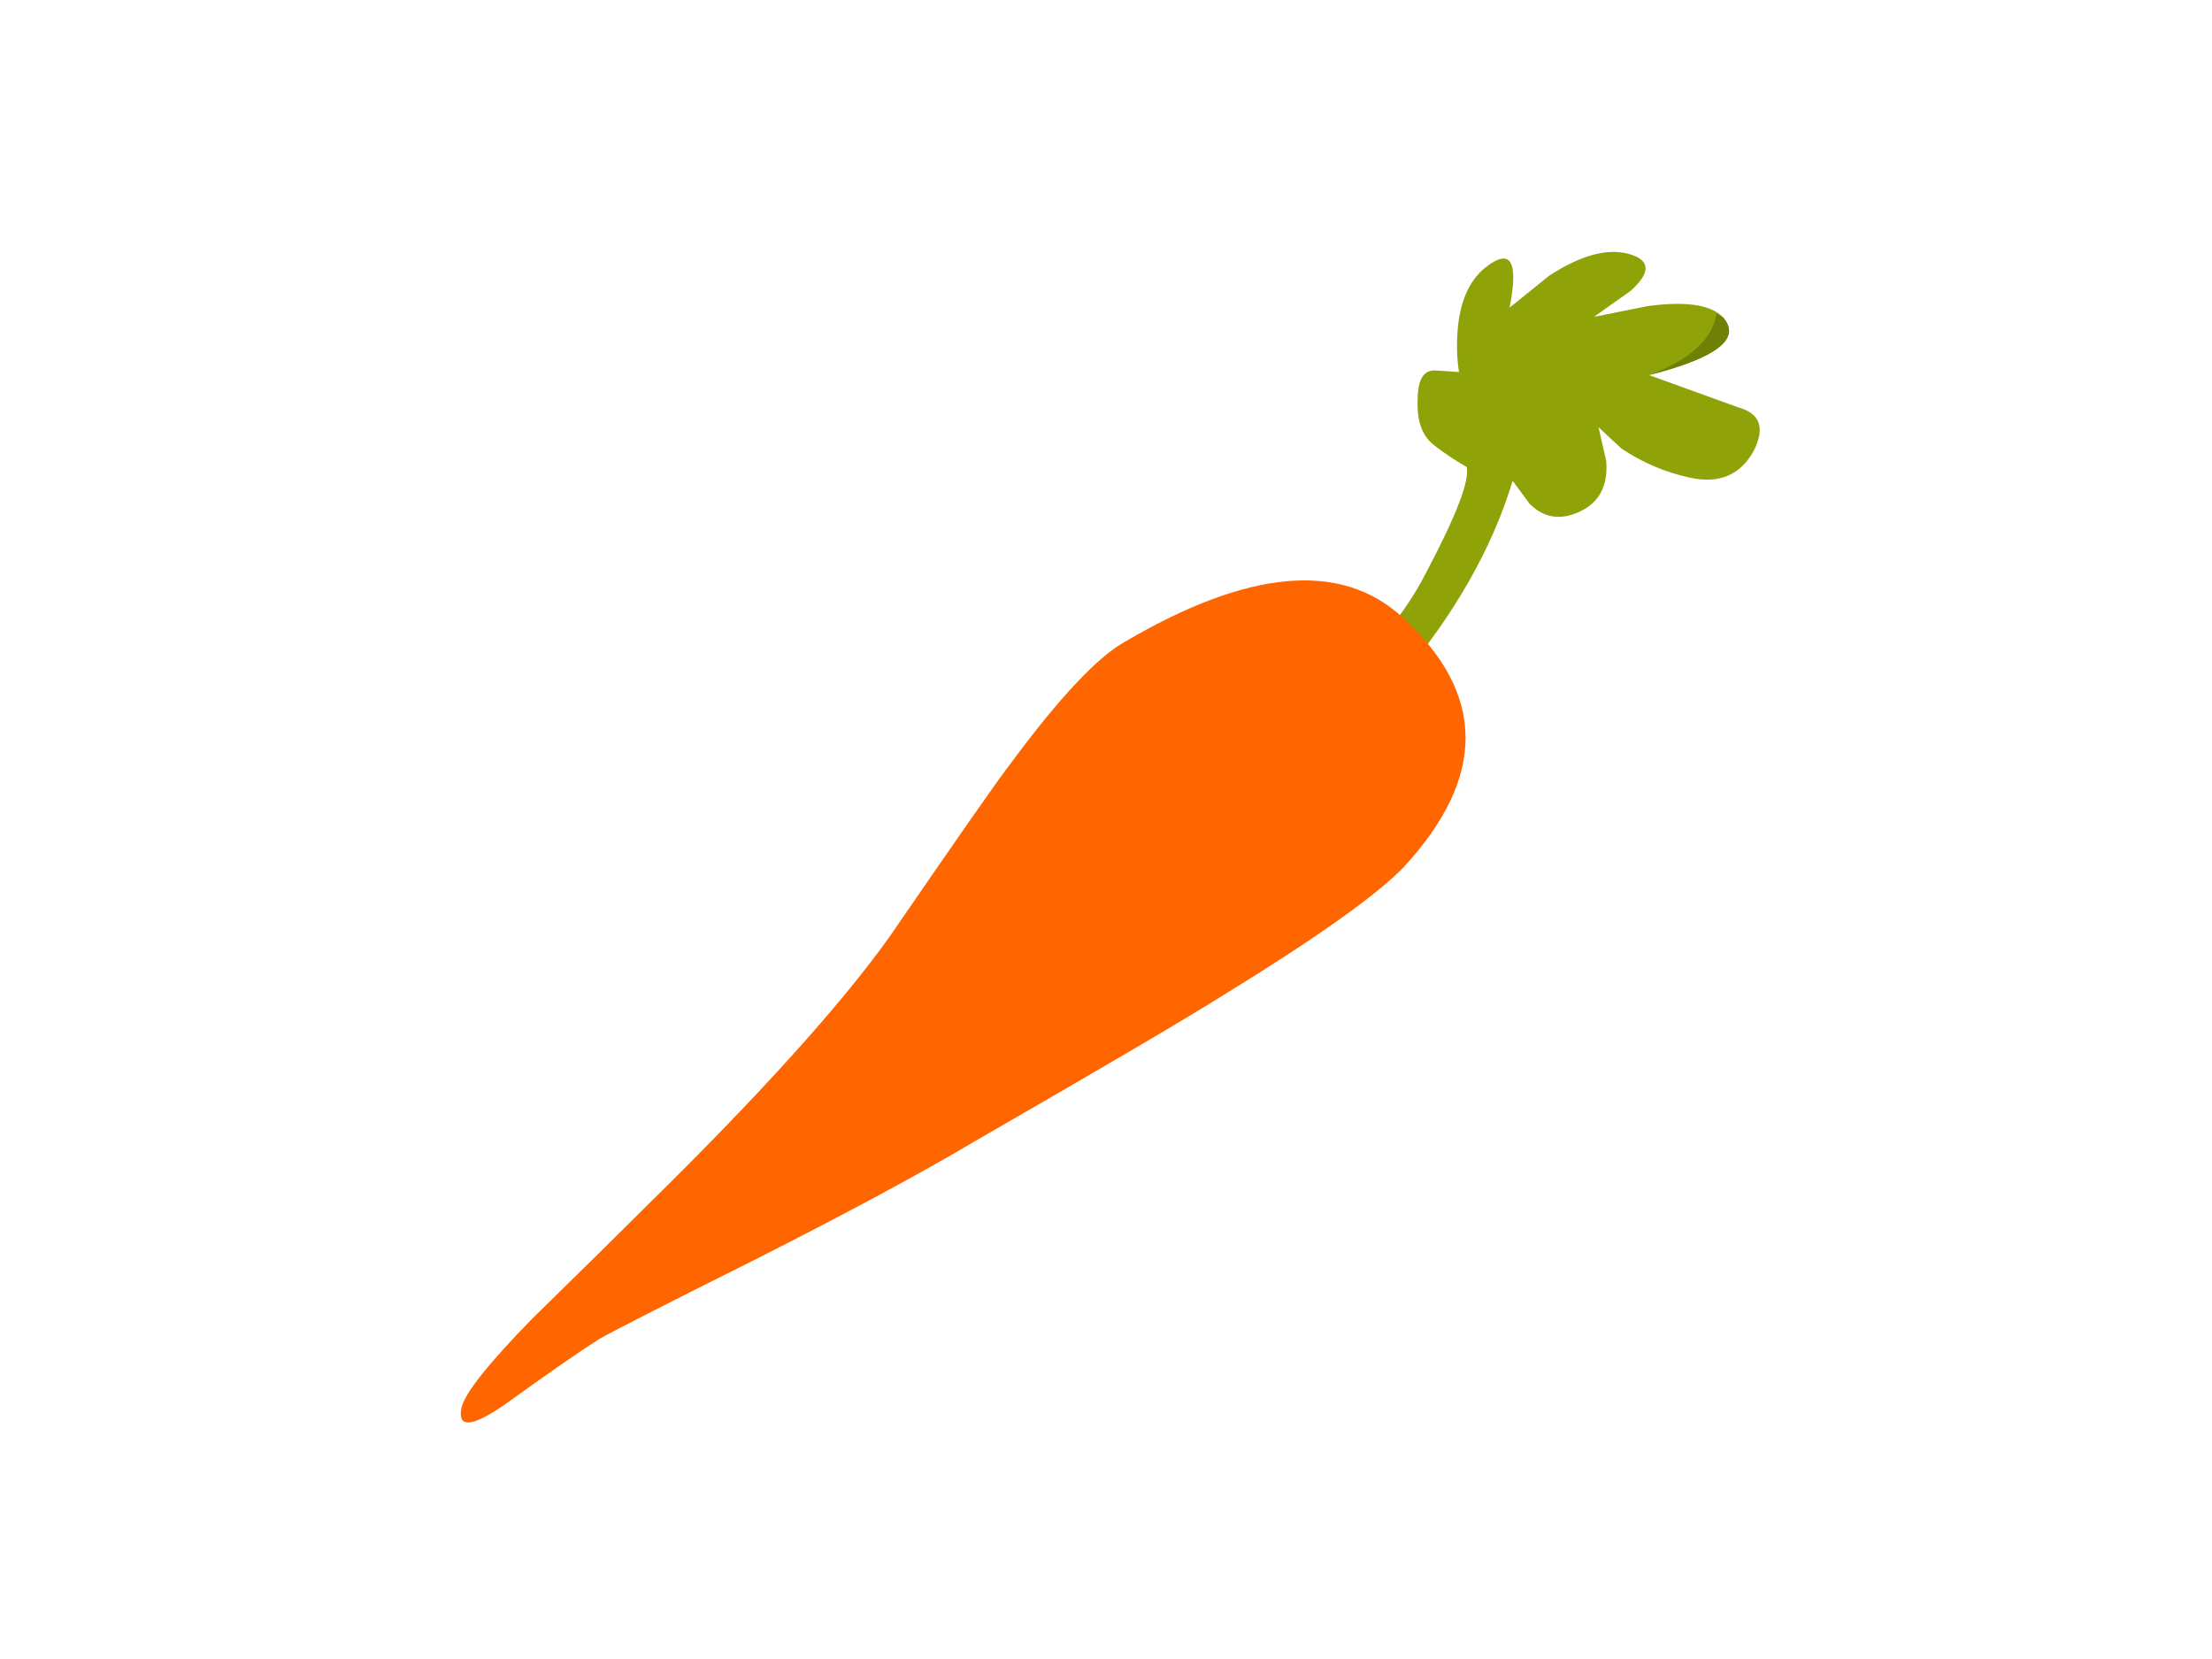 <svg xmlns="http://www.w3.org/2000/svg" viewBox="0 0 512 384">
<rect width="512" height="384" id="P014WIImgRct1" fill="#fff"/>

  <!-- strawberry -->
  <path
     
     style="opacity:1;fill:#8fa309;stroke-width:1.12"
     d="m 405.824,104.542 c -3.087,5.442 -7.926,7.461 -14.545,6.04 -5.686,-1.197 -10.993,-3.441 -15.966,-6.748 0,0 -5.312,-4.953 -5.312,-4.953 0,0 1.78,7.792 1.78,7.792 0.464,5.686 -1.555,9.572 -6.04,11.707 -4.489,2.13 -8.395,1.532 -11.702,-1.776 0,0 -3.91,-5.312 -3.91,-5.312 -4.729,15.612 -13.477,30.98 -26.247,46.104 -8.041,9.462 -17.144,16.789 -27.314,21.987 0,0 -12.415,4.618 -12.415,4.618 0,0 3.905,-18.101 3.905,-18.101 0,0 15.258,-5.662 15.258,-5.662 11.592,-6.15 20.566,-15.483 26.96,-28.027 6.858,-12.989 9.926,-21.049 9.213,-24.117 -2.838,-1.642 -5.327,-3.307 -7.437,-4.953 -2.843,-2.13 -4.149,-5.681 -3.91,-10.654 0,-4.714 1.421,-6.959 4.245,-6.734 0,0 5.327,0.359 5.327,0.359 -0.464,-2.843 -0.579,-5.911 -0.354,-9.218 0.469,-6.863 2.599,-11.836 6.375,-14.904 5.925,-4.729 7.816,-1.642 5.686,9.218 0,0 9.213,-7.437 9.213,-7.437 7.332,-4.733 13.482,-6.394 18.455,-4.973 4.954,1.417 5.083,4.26 0.354,8.524 0,0 -8.505,6.021 -8.505,6.021 0,0 12.415,-2.489 12.415,-2.489 8.749,-1.177 14.545,-0.354 17.364,2.489 4.508,4.954 -1.177,9.438 -17.01,13.478 0,0 20.566,7.442 20.566,7.442 5.212,1.421 6.375,4.839 3.551,10.28 0,0 0,0 0,0"
     id="path6" />
  <path
     
     style="fill:#ff6600;stroke-width:1.12"
     d="m 324.591,142.85 c 19.388,17.742 19.517,37.015 0.354,57.825 -6.375,6.619 -20.566,16.66 -42.548,30.138 -8.285,5.198 -27.204,16.32 -56.762,33.354 -12.769,7.571 -29.669,16.655 -50.717,27.314 -21.279,10.634 -33.335,16.789 -36.178,18.431 -4.484,2.843 -11.817,7.93 -21.987,15.258 -7.571,5.198 -10.879,5.422 -9.945,0.708 0.713,-3.307 6.15,-10.17 16.32,-20.585 12.544,-12.281 21.408,-21.03 26.605,-26.227 26.007,-25.538 44.701,-46.233 56.049,-62.07 16.076,-23.423 25.409,-36.771 28.003,-40.083 11.352,-15.387 20.23,-24.825 26.605,-28.376 28.625,-16.789 50.009,-18.68 64.2,-5.686 0,0 0,0 0,0"
     id="path8" />
  <path
     
     style="fill:#6f8007;stroke-width:1.12"
     d="m 397.315,72.629 c 0,0 1.402,0.713 1.402,0.713 4.508,4.954 -1.177,9.438 -17.01,13.478 9.457,-3.551 14.655,-8.28 15.607,-14.191 0,0 0,0 0,0"
     id="path10" />
</svg>
